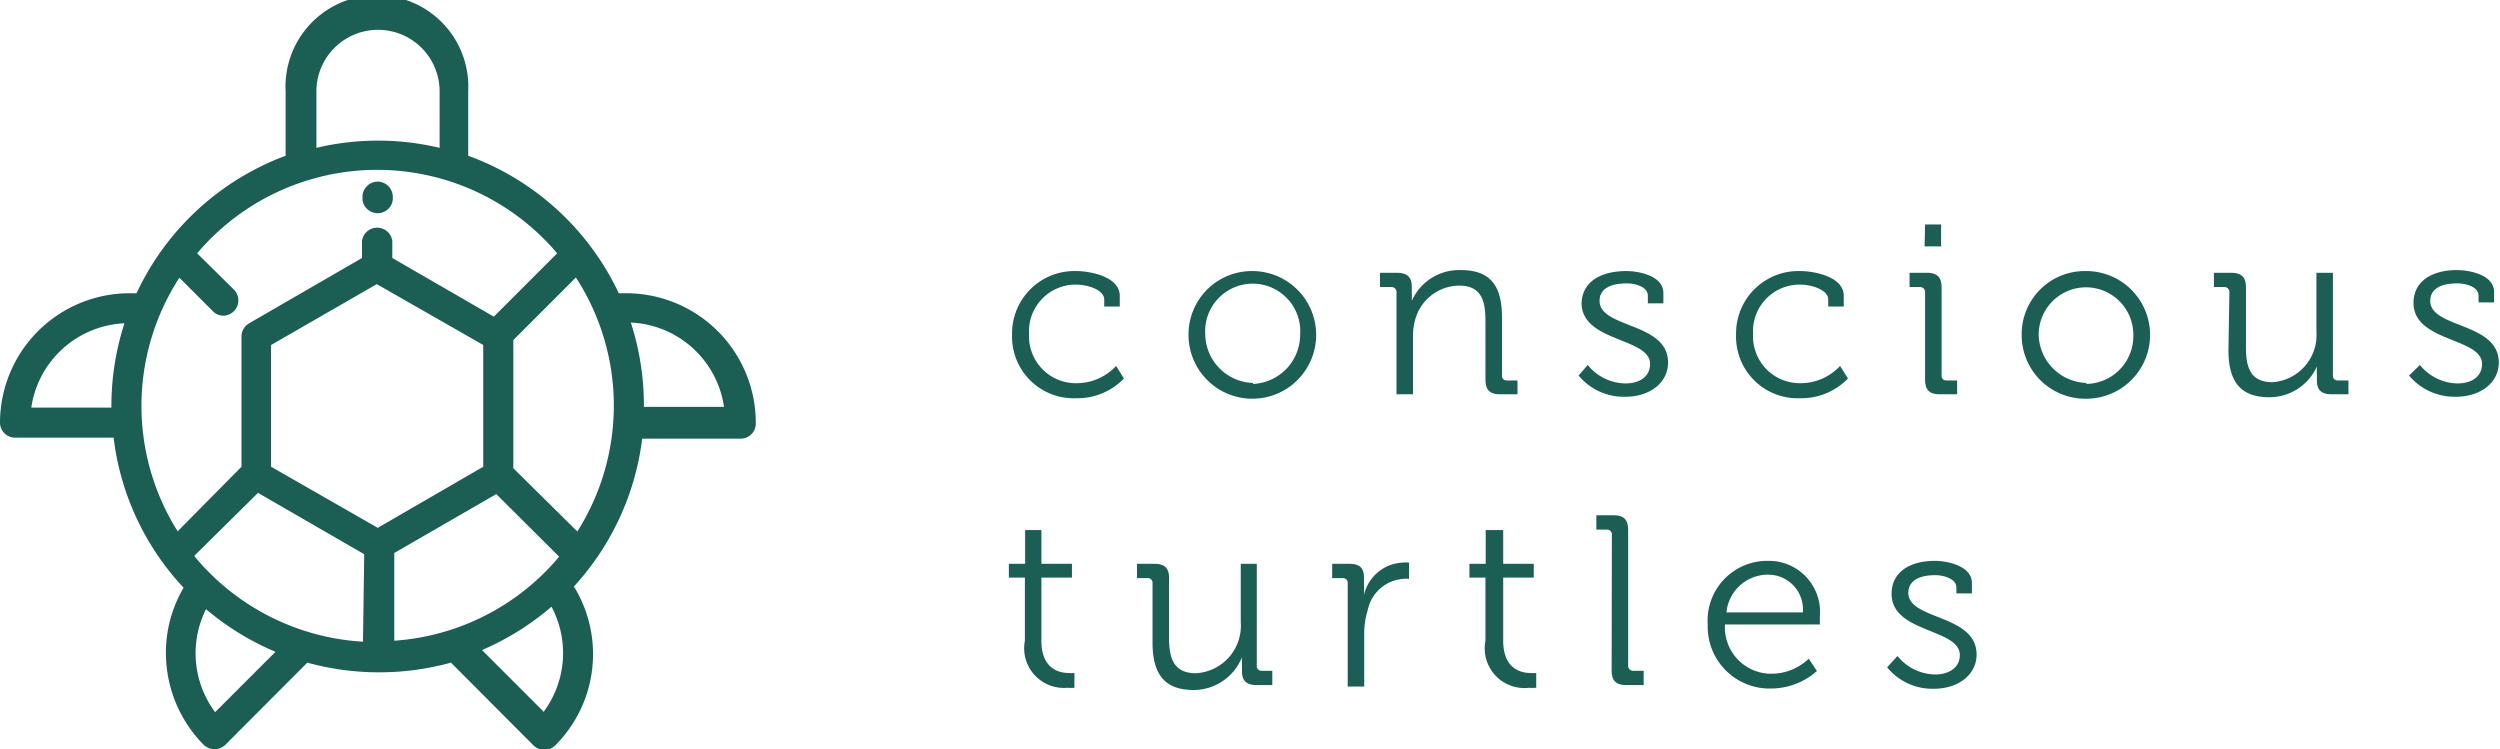 <svg xmlns="http://www.w3.org/2000/svg" viewBox="0 0 101.45 30.4"><defs><style>.cls-1{fill:#1b5e53;}</style></defs><g id="Layer_2" data-name="Layer 2"><g id="artwork"><path class="cls-1" d="M25.39,11.9h-.28A10.86,10.86,0,0,0,19,6.32V3.71a3.71,3.71,0,1,0-7.41,0V6.32A10.86,10.86,0,0,0,5.54,11.9H5.26A5.26,5.26,0,0,0,0,17.15a.61.61,0,0,0,.61.61h4a10.8,10.8,0,0,0,2.84,6.09,5.21,5.21,0,0,0-.7,3.07,5.31,5.31,0,0,0,1.52,3.31.64.64,0,0,0,.87,0l3.33-3.34a11,11,0,0,0,5.83,0l3.36,3.37a.65.65,0,0,0,.43.17.63.63,0,0,0,.43-.17,5.24,5.24,0,0,0,.77-6.46,10.84,10.84,0,0,0,2.77-6h4a.61.61,0,0,0,.61-.61A5.26,5.26,0,0,0,25.39,11.9ZM4.52,16.47v.07H1.27a4,4,0,0,1,3.78-3.42A10.93,10.93,0,0,0,4.52,16.47ZM12.84,3.71a2.49,2.49,0,1,1,5,0V6a10.79,10.79,0,0,0-5,0ZM7.21,21.56a9.55,9.55,0,0,1,.07-10.29l1.36,1.36a.58.58,0,0,0,.43.18.62.62,0,0,0,.43-1.05L8,10.28a9.57,9.57,0,0,1,14.61,0l-2.57,2.57-4.12-2.38V9.78a.62.62,0,0,0-1.23,0v.69l-4.58,2.65a.61.61,0,0,0-.31.53v5.29ZM8.73,28.9a4,4,0,0,1-.37-4.18,10.86,10.86,0,0,0,2.82,1.73Zm6-2.86a9.6,9.6,0,0,1-6.85-3.48L10.47,20l4.31,2.49ZM11,18.94V14l4.29-2.47L19.61,14v4.94l-4.28,2.48ZM16,26V22.44l4.14-2.39,2.55,2.54A9.58,9.58,0,0,1,16,26Zm6.05,2.87-2.49-2.49a11,11,0,0,0,2.82-1.76A4,4,0,0,1,22.05,28.9Zm1.37-7.31L20.83,19v-5.2l2.54-2.54a9.55,9.55,0,0,1,.05,10.32Zm2.71-5.05v-.07a10.93,10.93,0,0,0-.53-3.35,4,4,0,0,1,3.78,3.42Z"/><path class="cls-1" d="M15.33,7.37a.62.62,0,0,0-.62.61v.13a.62.62,0,0,0,1.23,0V8A.62.62,0,0,0,15.33,7.37Z"/><path class="cls-1" d="M43.68,11c.56,0,1.76.23,1.76,1v.44h-.63v-.28c0-.42-.72-.61-1.13-.61a1.89,1.89,0,0,0-1.92,2,1.9,1.9,0,0,0,1.94,2,2.18,2.18,0,0,0,1.59-.7l.32.51a2.63,2.63,0,0,1-1.94.8,2.5,2.5,0,0,1-2.6-2.59A2.53,2.53,0,0,1,43.68,11Z"/><path class="cls-1" d="M50.84,11a2.59,2.59,0,1,1-2.61,2.56A2.57,2.57,0,0,1,50.84,11Zm0,4.58a2,2,0,0,0,1.92-2,1.93,1.93,0,1,0-3.85,0A2,2,0,0,0,50.85,15.54Z"/><path class="cls-1" d="M56.67,11.87a.2.2,0,0,0-.22-.22H56v-.58h.69c.41,0,.6.18.6.56v.22a3.24,3.24,0,0,1,0,.36h0a2.1,2.1,0,0,1,2-1.25c1.23,0,1.66.69,1.66,1.92v2.35c0,.15.08.21.22.21h.41V16h-.7c-.42,0-.6-.17-.6-.6V13.05c0-.78-.12-1.46-1.07-1.46A1.87,1.87,0,0,0,57.42,13a2.46,2.46,0,0,0-.08.67V16h-.67Z"/><path class="cls-1" d="M64.43,14.81a2,2,0,0,0,1.53.75c.55,0,1-.26,1-.79,0-1.08-2.78-.88-2.78-2.48C64.22,11.4,65,11,66,11c.5,0,1.5.19,1.5.89v.42h-.63V12c0-.37-.53-.5-.85-.5-.69,0-1.11.23-1.11.71,0,1.12,2.78.86,2.78,2.5,0,.83-.75,1.39-1.73,1.39a2.38,2.38,0,0,1-1.9-.86Z"/><path class="cls-1" d="M73.06,11c.56,0,1.76.23,1.76,1v.44h-.63v-.28c0-.42-.72-.61-1.13-.61a1.89,1.89,0,0,0-1.92,2,1.9,1.9,0,0,0,1.94,2,2.18,2.18,0,0,0,1.59-.7l.32.51a2.63,2.63,0,0,1-1.94.8,2.5,2.5,0,0,1-2.6-2.59A2.53,2.53,0,0,1,73.06,11Z"/><path class="cls-1" d="M78.12,11.87a.2.2,0,0,0-.21-.22h-.42v-.58h.7c.42,0,.6.18.6.6v3.56c0,.15.08.21.22.21h.41V16h-.7c-.42,0-.6-.17-.6-.6Zm0-2.76h.65V10H78.1Z"/><path class="cls-1" d="M84.66,11a2.59,2.59,0,1,1,0,5.18,2.58,2.58,0,0,1-2.62-2.62A2.56,2.56,0,0,1,84.66,11Zm0,4.58a1.94,1.94,0,0,0,1.91-2,1.92,1.92,0,1,0-3.84,0A2,2,0,0,0,84.67,15.54Z"/><path class="cls-1" d="M90.47,11.87a.2.2,0,0,0-.22-.22h-.41v-.58h.7c.42,0,.6.18.6.58v2.4c0,.77.12,1.46,1.08,1.46A1.92,1.92,0,0,0,94,13.45V11.07h.67v4.16c0,.15.08.21.22.21h.41V16h-.68c-.41,0-.6-.17-.6-.55v-.22a3.24,3.24,0,0,1,0-.36h0a2.11,2.11,0,0,1-1.93,1.25c-1.17,0-1.66-.63-1.66-1.92Z"/><path class="cls-1" d="M98.2,14.81a2,2,0,0,0,1.52.75c.56,0,1-.26,1-.79,0-1.08-2.78-.88-2.78-2.48,0-.89.77-1.33,1.76-1.33.51,0,1.51.19,1.51.89v.42h-.63V12c0-.37-.53-.5-.86-.5-.69,0-1.1.23-1.1.71,0,1.12,2.78.86,2.78,2.5,0,.83-.75,1.39-1.74,1.39a2.4,2.4,0,0,1-1.9-.86Z"/><path class="cls-1" d="M41.59,23.44h-.65v-.56h.66V21.51h.66v1.37H43.5v.56H42.26V26c0,1.16.74,1.31,1.11,1.31a1.17,1.17,0,0,0,.23,0v.6a2,2,0,0,1-.29,0A1.61,1.61,0,0,1,41.59,26Z"/><path class="cls-1" d="M46.77,23.67a.19.19,0,0,0-.21-.21h-.42v-.58h.7c.43,0,.6.17.6.58v2.39c0,.78.13,1.47,1.09,1.47a1.93,1.93,0,0,0,1.82-2.07V22.88H51V27a.19.19,0,0,0,.21.22h.42v.58H51c-.42,0-.6-.18-.6-.55v-.23a2.94,2.94,0,0,1,0-.35h0A2.12,2.12,0,0,1,48.44,28c-1.17,0-1.67-.63-1.67-1.92Z"/><path class="cls-1" d="M54.69,23.67a.19.19,0,0,0-.21-.21h-.42v-.58h.69c.42,0,.6.16.6.56v.33a3.63,3.63,0,0,1,0,.38h0a1.69,1.69,0,0,1,1.57-1.32,1.2,1.2,0,0,1,.26,0v.66a1.5,1.5,0,0,0-.24,0,1.59,1.59,0,0,0-1.44,1.28,3.19,3.19,0,0,0-.14,1v2.09h-.67Z"/><path class="cls-1" d="M60.28,23.44h-.65v-.56h.66V21.51H61v1.37h1.24v.56H61V26c0,1.16.74,1.31,1.11,1.31a1.17,1.17,0,0,0,.23,0v.6a2,2,0,0,1-.29,0A1.61,1.61,0,0,1,60.28,26Z"/><path class="cls-1" d="M65.41,21.71a.2.2,0,0,0-.22-.22h-.41v-.58h.69c.43,0,.6.18.6.6V27a.2.2,0,0,0,.22.22h.41v.58H66c-.43,0-.6-.18-.6-.6Z"/><path class="cls-1" d="M71.77,22.76A2.07,2.07,0,0,1,73.85,25c0,.12,0,.34,0,.34H70a1.88,1.88,0,0,0,1.92,2,2.2,2.2,0,0,0,1.48-.61l.33.5a2.81,2.81,0,0,1-1.84.71,2.51,2.51,0,0,1-2.59-2.59A2.42,2.42,0,0,1,71.77,22.76Zm1.39,2.09a1.41,1.41,0,0,0-1.4-1.53,1.69,1.69,0,0,0-1.7,1.53Z"/><path class="cls-1" d="M77,26.62a2,2,0,0,0,1.53.75c.55,0,1-.27,1-.79,0-1.08-2.77-.89-2.77-2.48,0-.9.76-1.34,1.76-1.34.5,0,1.5.2,1.5.9v.42h-.63v-.24c0-.36-.53-.5-.85-.5-.69,0-1.1.24-1.1.72,0,1.11,2.77.86,2.77,2.5,0,.82-.75,1.39-1.73,1.39a2.37,2.37,0,0,1-1.9-.87Z"/></g></g></svg>